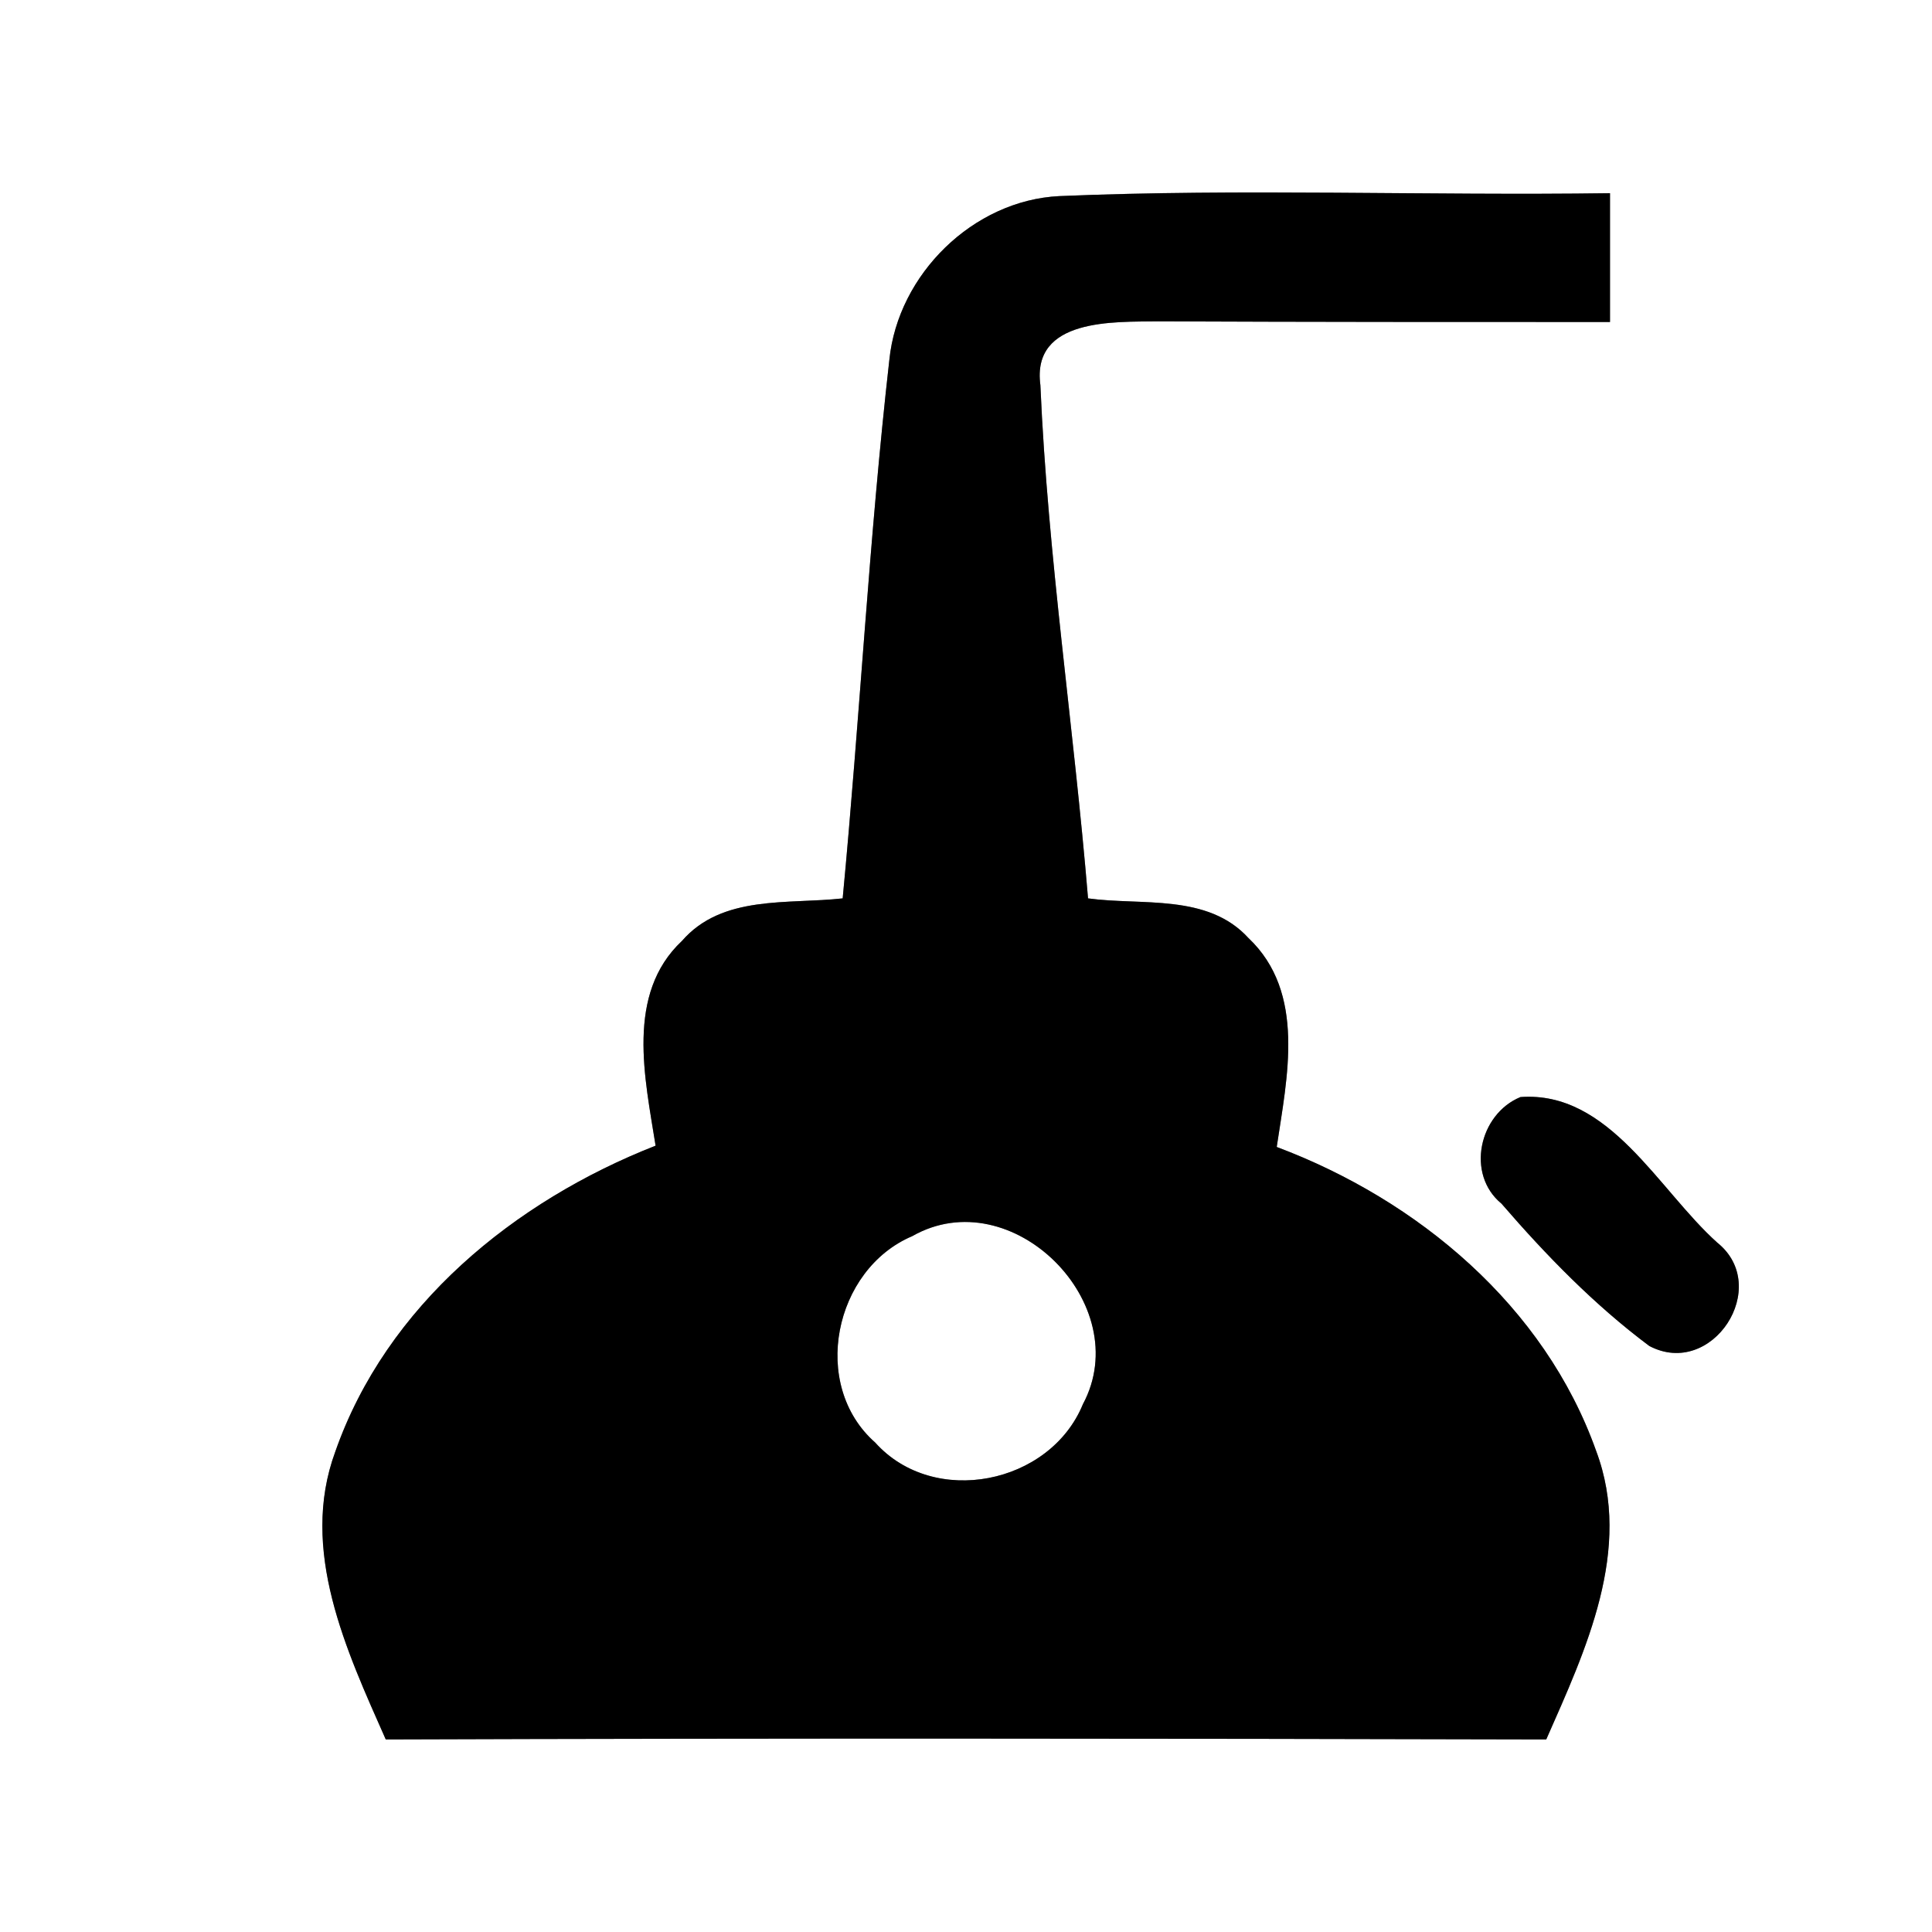<?xml version="1.0" encoding="UTF-8" ?>
<!DOCTYPE svg PUBLIC "-//W3C//DTD SVG 1.1//EN" "http://www.w3.org/Graphics/SVG/1.1/DTD/svg11.dtd">
<svg width="60pt" height="60pt" viewBox="0 0 60 60" version="1.1" xmlns="http://www.w3.org/2000/svg">
<rect x="0" y="0" width="60" height="60" fill="#808080" stroke="none"/>
<g id="#ffffffff">
<path fill="#ffffff" opacity="1.00" d=" M 0.00 0.00 L 60.00 0.00 L 60.00 60.00 L 0.00 60.00 L 0.00 0.00 M 27.62 11.17 C 26.99 16.73 26.70 22.33 26.17 27.90 C 24.47 28.09 22.43 27.78 21.18 29.22 C 19.42 30.87 20.03 33.49 20.36 35.58 C 15.98 37.30 12.00 40.54 10.41 45.09 C 9.29 48.14 10.76 51.26 11.98 54.02 C 23.99 53.98 36.01 53.99 48.02 54.02 C 49.24 51.25 50.72 48.12 49.57 45.06 C 47.97 40.56 44.04 37.27 39.65 35.62 C 39.97 33.47 40.57 30.83 38.77 29.13 C 37.50 27.74 35.46 28.13 33.79 27.90 C 33.35 22.58 32.54 17.29 32.31 11.96 C 32.03 9.87 34.61 10.00 35.97 9.98 C 40.65 10.00 45.32 10.00 50.00 10.00 C 50.00 8.67 50.00 7.33 50.00 6.00 C 44.30 6.08 38.59 5.85 32.90 6.09 C 30.22 6.22 27.89 8.52 27.62 11.17 M 47.22 34.07 C 45.93 34.60 45.52 36.47 46.63 37.38 C 48.02 38.99 49.52 40.53 51.22 41.80 C 53.17 42.83 55.04 39.96 53.33 38.59 C 51.50 36.95 49.98 33.87 47.22 34.07 Z" />
<path fill="#ffffff" opacity="1.00" d=" M 28.33 38.39 C 31.42 36.63 35.29 40.51 33.63 43.61 C 32.61 46.10 29.00 46.83 27.18 44.80 C 25.15 43.01 25.90 39.42 28.33 38.39 Z" />
</g>
<g id="#000000ff">
<path fill="#000000" opacity="1.00" d=" M 27.62 11.17 C 27.89 8.52 30.22 6.22 32.90 6.09 C 38.59 5.85 44.30 6.08 50.00 6.00 C 50.00 7.33 50.00 8.67 50.00 10.00 C 45.32 10.00 40.65 10.00 35.97 9.98 C 34.61 10.00 32.03 9.87 32.31 11.96 C 32.54 17.29 33.35 22.58 33.79 27.90 C 35.46 28.13 37.50 27.74 38.77 29.13 C 40.57 30.83 39.97 33.47 39.65 35.62 C 44.04 37.27 47.97 40.56 49.57 45.06 C 50.72 48.12 49.24 51.25 48.02 54.02 C 36.01 53.99 23.99 53.98 11.98 54.02 C 10.76 51.26 9.29 48.14 10.41 45.09 C 12.00 40.54 15.98 37.30 20.36 35.58 C 20.03 33.49 19.42 30.87 21.18 29.22 C 22.43 27.78 24.47 28.09 26.17 27.90 C 26.70 22.33 26.99 16.73 27.62 11.17 M 28.33 38.39 C 25.90 39.42 25.15 43.01 27.18 44.80 C 29.00 46.83 32.61 46.10 33.63 43.61 C 35.29 40.51 31.42 36.63 28.33 38.39 Z" />
<path fill="#000000" opacity="1.00" d=" M 47.22 34.07 C 49.98 33.87 51.50 36.95 53.33 38.59 C 55.04 39.96 53.17 42.83 51.22 41.80 C 49.52 40.53 48.02 38.99 46.63 37.38 C 45.52 36.47 45.93 34.60 47.22 34.07 Z" />
</g>
</svg>
